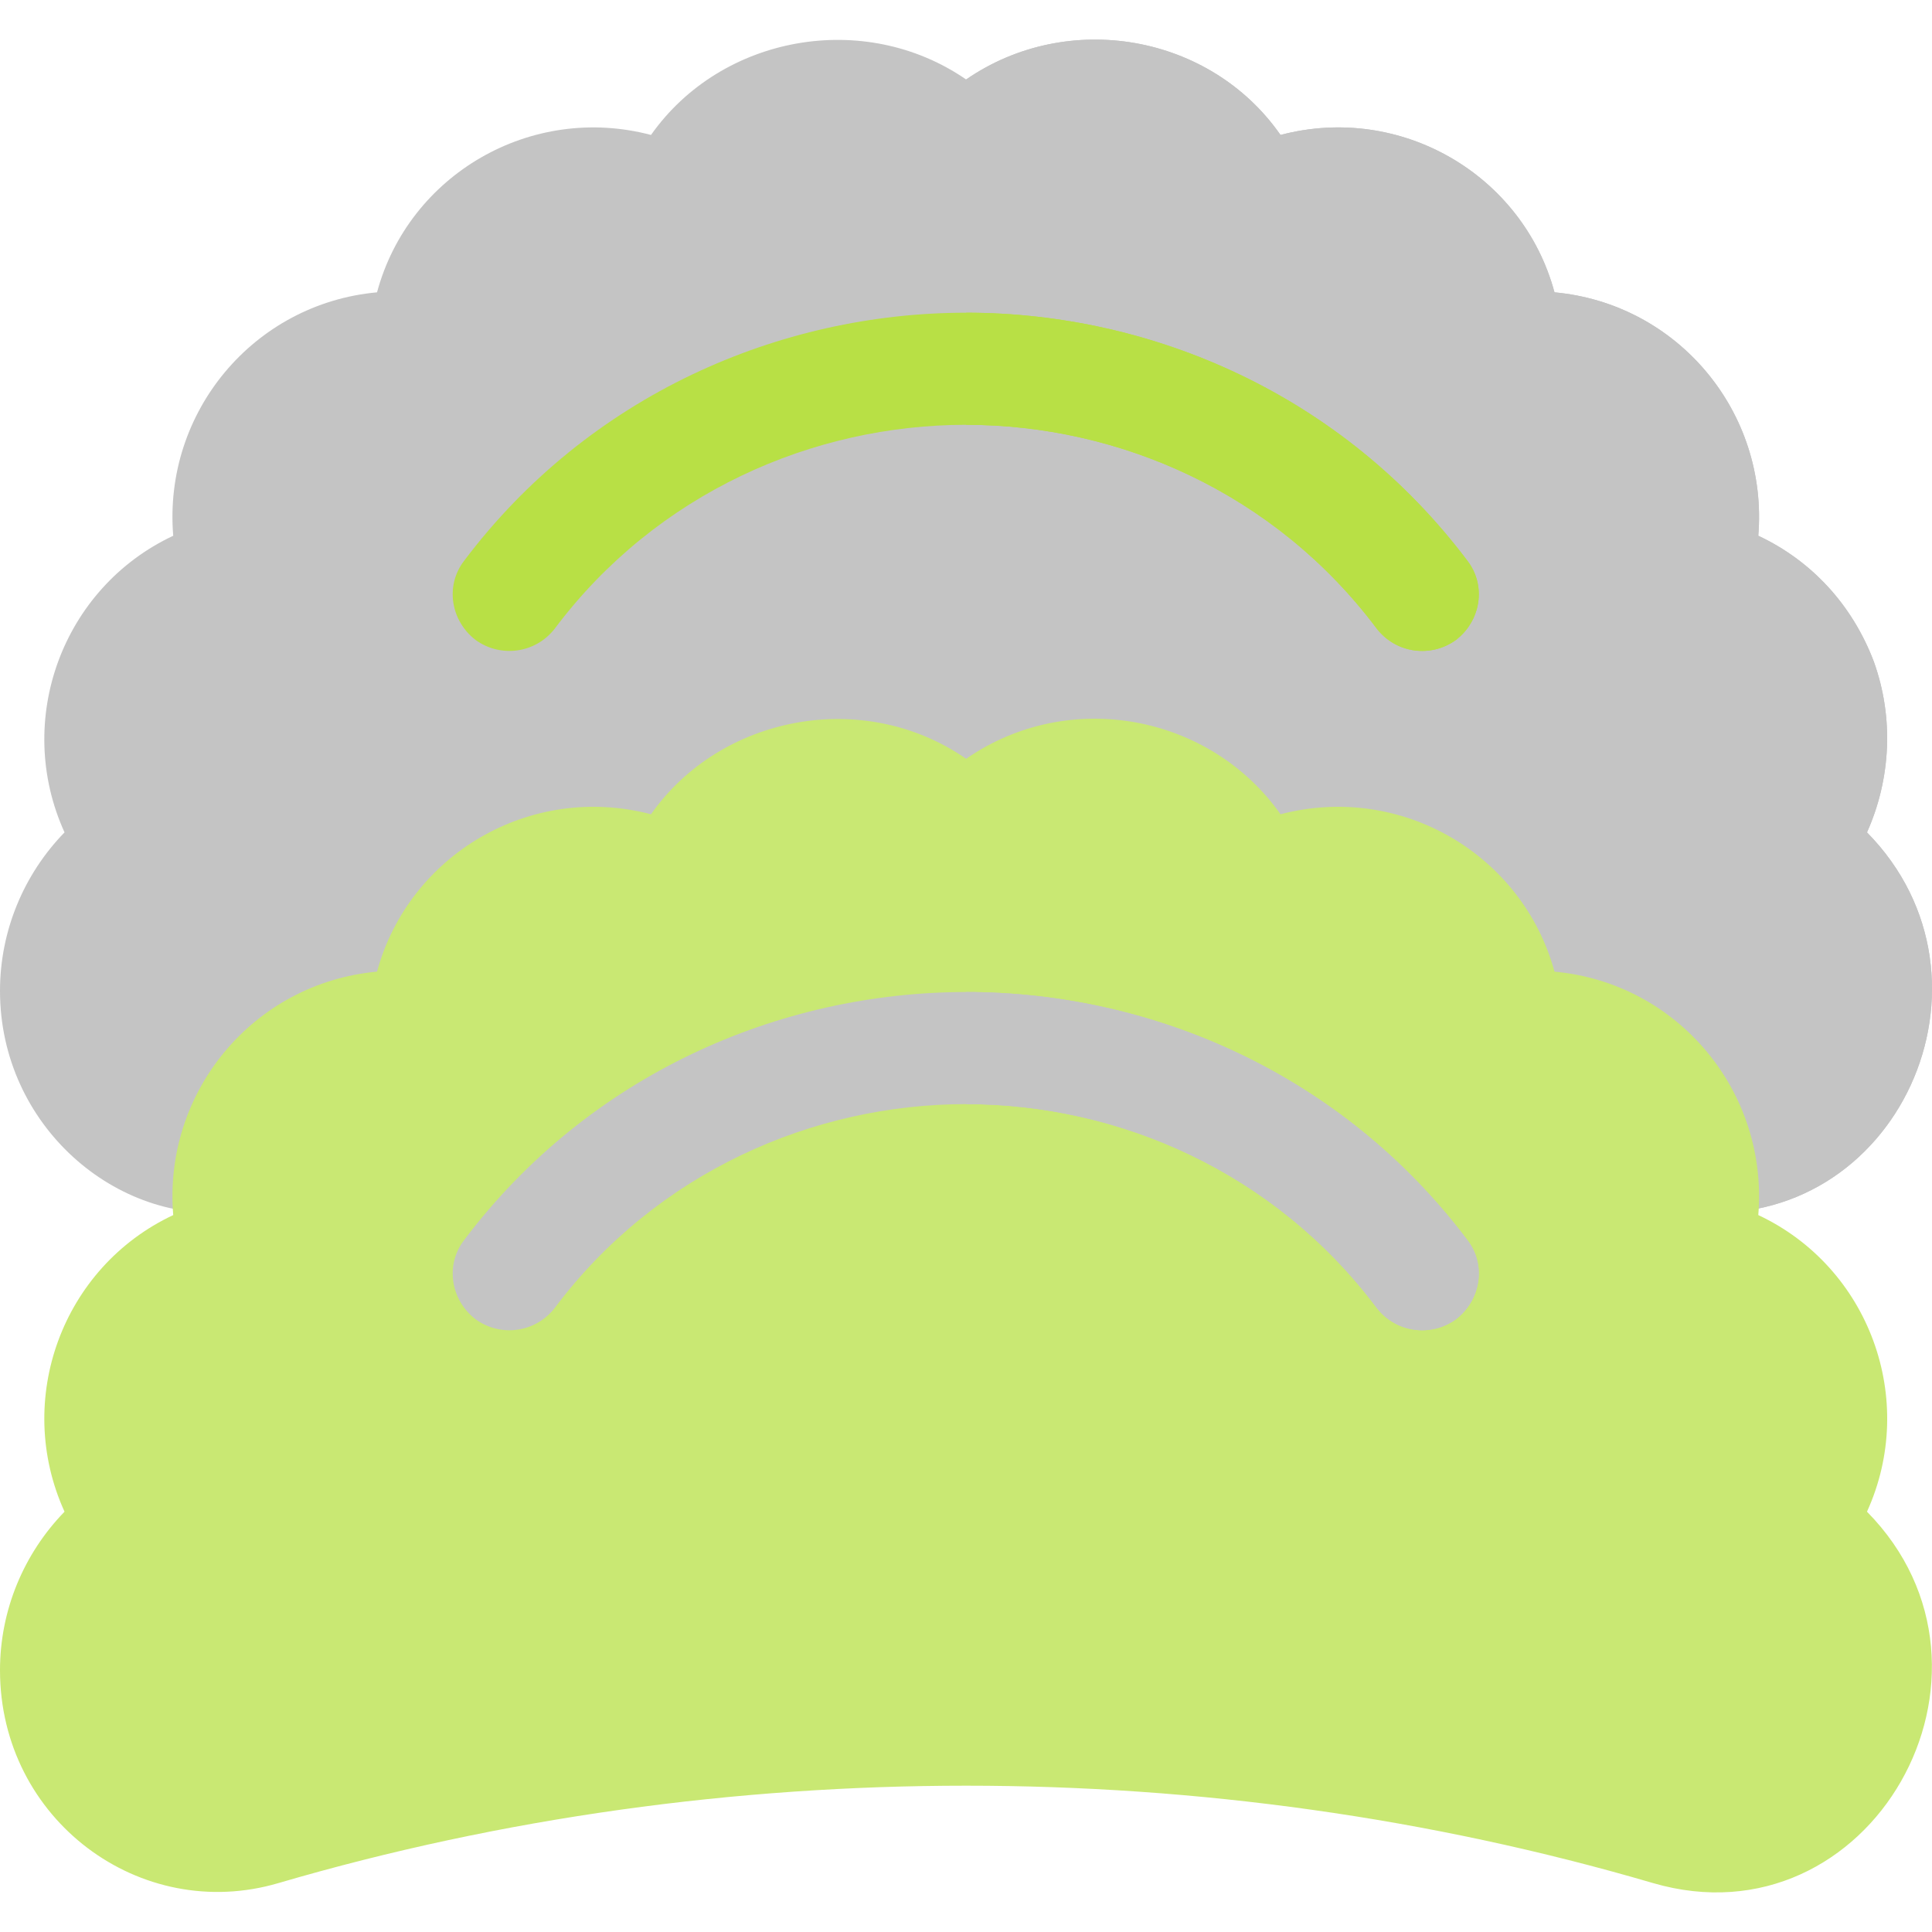 <svg width="100" height="100" viewBox="0 0 100 100" fill="none" xmlns="http://www.w3.org/2000/svg">
<g clip-path="url(#clip0)">
<path d="M96.635 43.084C97.865 40.33 98.041 37.165 96.986 34.235C95.873 31.305 93.763 29.02 91.009 27.73C91.536 21.343 86.848 15.717 80.46 15.131C78.82 9.036 72.491 5.344 66.279 6.985C62.645 1.77 55.281 0.481 50.007 4.114C44.732 0.48 37.329 1.828 33.696 6.985C27.484 5.344 21.155 9.036 19.515 15.131C13.127 15.717 8.439 21.343 8.966 27.731C3.223 30.426 0.703 37.283 3.34 43.084C1.231 45.252 0 48.182 0 51.289C0 58.262 6.036 63.419 12.131 62.716H87.551C98.217 63.771 104.136 50.702 96.635 43.084Z" fill="#C4C4C4"/>
<path d="M87.551 62.716H50.007V4.114C55.281 0.48 62.645 1.77 66.279 6.985C72.491 5.344 78.82 9.036 80.46 15.131C86.848 15.717 91.536 21.343 91.009 27.731C93.763 29.02 95.873 31.305 96.986 34.236C98.041 37.166 97.865 40.33 96.635 43.084C104.136 50.702 98.217 63.771 87.551 62.716Z" fill="#C4C4C4"/>
<path d="M96.635 78.245C99.272 72.444 96.752 65.587 91.009 62.892C91.536 56.504 86.848 50.878 80.46 50.292C78.82 44.256 72.549 40.505 66.279 42.146C62.645 36.989 55.34 35.583 50.007 39.275C44.674 35.583 37.271 37.048 33.696 42.146C27.426 40.505 21.155 44.256 19.515 50.292C13.127 50.878 8.439 56.504 8.966 62.892C3.223 65.587 0.703 72.444 3.34 78.245C1.231 80.414 0 83.344 0 86.45C0 94.185 7.267 99.576 14.416 97.467C26.019 94.068 38.111 92.427 50.007 92.427C61.903 92.427 73.956 94.068 85.558 97.467C96.811 100.749 104.839 86.567 96.635 78.245Z" fill="#C9E873"/>
<path d="M75.362 68.283C74.073 69.221 72.257 68.986 71.26 67.697C65.986 60.665 57.918 57.149 50.007 57.149C42.096 57.149 33.989 60.664 28.715 67.697C27.719 68.986 25.902 69.221 24.613 68.283C23.324 67.287 23.031 65.47 24.027 64.181C30.474 55.625 40.338 51.347 50.007 51.347C59.677 51.347 69.502 55.625 75.949 64.181C76.944 65.47 76.651 67.287 75.362 68.283Z" fill="#C4C4C4"/>
<path d="M75.362 33.122C74.073 34.06 72.257 33.825 71.26 32.536C65.986 25.504 57.918 21.988 50.007 21.988C42.096 21.988 33.989 25.504 28.715 32.536C27.719 33.825 25.902 34.06 24.613 33.122C23.324 32.126 23.031 30.309 24.027 29.02C30.473 20.464 40.338 16.186 50.007 16.186C59.676 16.186 69.502 20.464 75.948 29.02C76.944 30.309 76.651 32.126 75.362 33.122Z" fill="#B8E045"/>
<path d="M75.948 64.181C76.944 65.47 76.651 67.287 75.362 68.283C74.073 69.221 72.257 68.986 71.26 67.697C65.986 60.665 57.918 57.149 50.007 57.149V51.347C59.676 51.347 69.502 55.625 75.948 64.181Z" fill="#C4C4C4"/>
<path d="M50.007 21.988V16.186C59.676 16.186 69.502 20.464 75.948 29.02C76.944 30.309 76.651 32.126 75.362 33.122C74.073 34.06 72.256 33.825 71.26 32.536C65.986 25.504 57.918 21.988 50.007 21.988Z" fill="#B8E045"/>
</g>
<defs>
<clipPath id="clip0">
<rect width="100" height="100" fill="white"/>
</clipPath>
</defs>
</svg>
